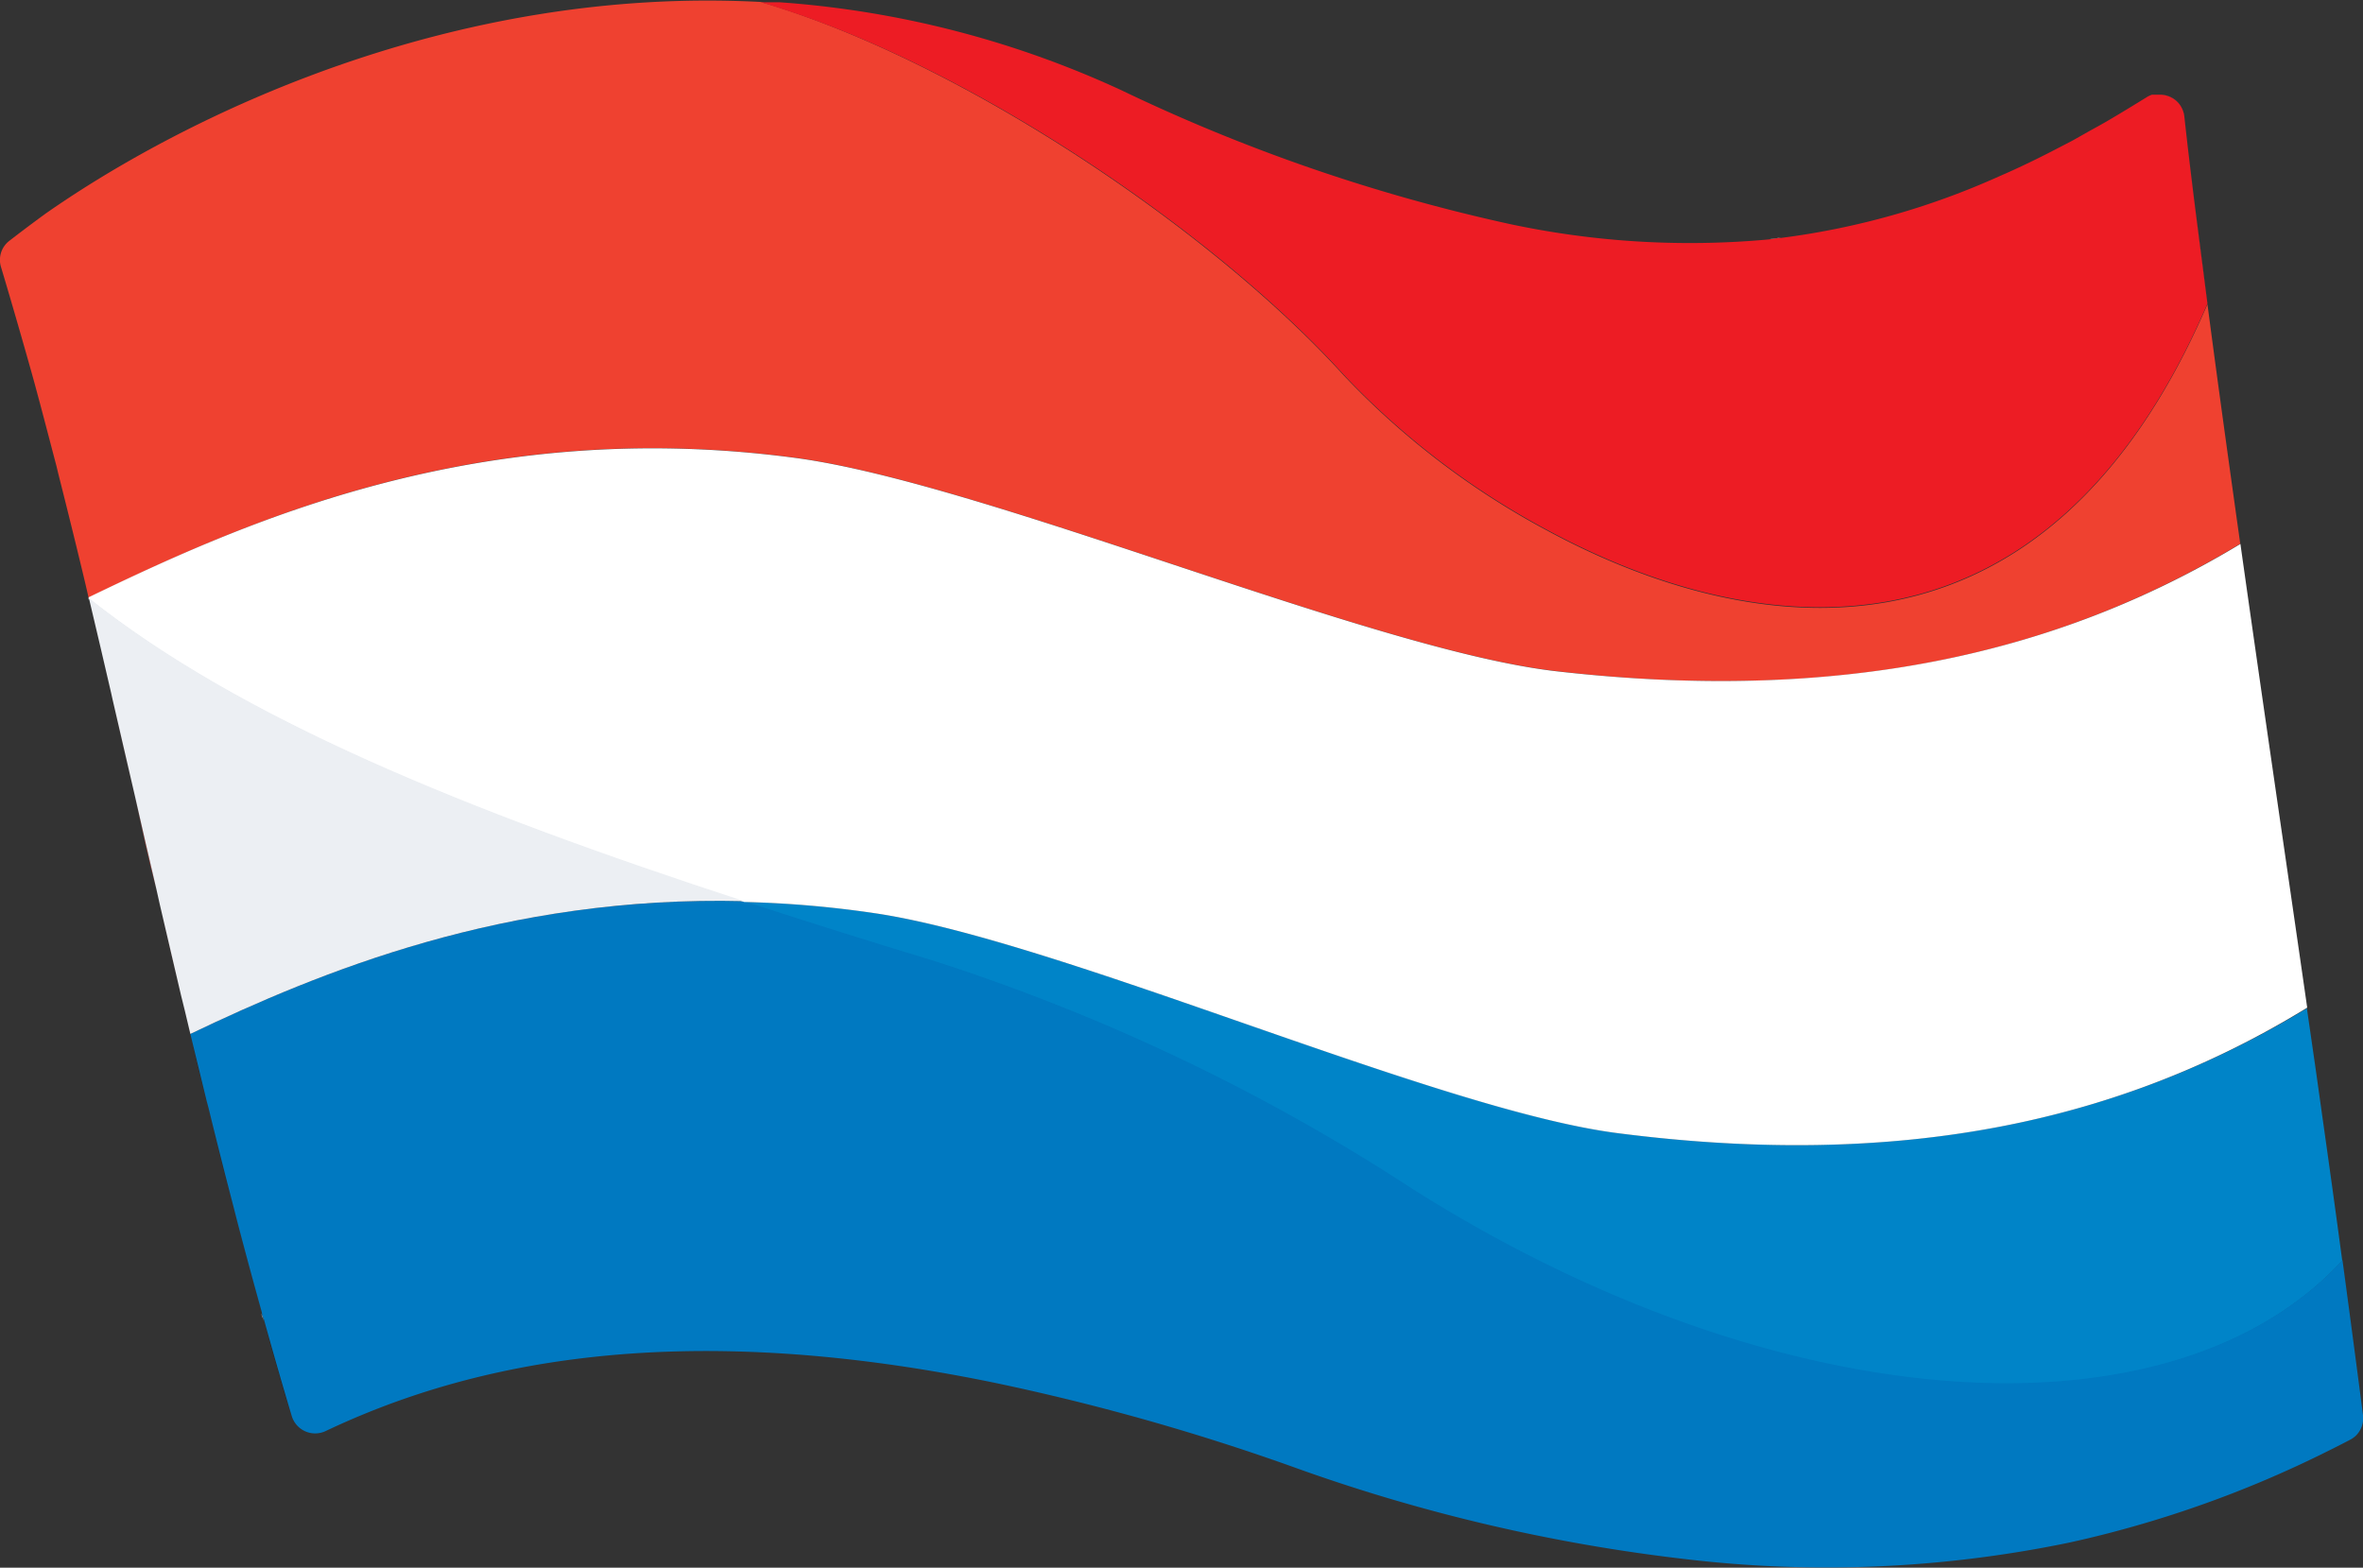 <svg id="Layer_29" data-name="Layer 29" xmlns="http://www.w3.org/2000/svg" viewBox="0 0 144 95.54"><rect x="0" y="0" width="144" height="95.54" fill="#333333" stroke="none"/><defs><style>.cls-1{fill:#0084c8;}.cls-2{fill:#ef4130;}.cls-3{fill:#f2f2f2;}.cls-4{fill:#ed1c24;}.cls-5{fill:#0079c1;}.cls-6{fill:#fff;}.cls-7{fill:#eceff3;}</style></defs><path d="M415.34,320.54c.4-.22.79-.43,1.19-.67C416.13,320.11,415.74,320.32,415.34,320.54Z" transform="translate(-287.95 -312.5)"/><path class="cls-1" d="M386.53,381.55c-11-1.42-33.83-11.69-45.25-13.4a64.55,64.55,0,0,0-8-.69q5.46,1.79,11.38,3.58A121.08,121.08,0,0,1,374,385c22.39,14.17,46.25,15.64,56.68,4.35v-.06c-.39-2.92-.8-5.87-1.22-8.83l-.39-2.78-.54-3.73C417.27,380.81,403.86,383.78,386.53,381.55Z" transform="translate(-287.95 -312.5)"/><path d="M419.15,318.33l.26,0A1.09,1.09,0,0,0,419.15,318.33Z" transform="translate(-287.95 -312.5)"/><path d="M419.52,318.27h0Z" transform="translate(-287.95 -312.5)"/><path d="M302.18,386.12q-.74-2.79-1.42-5.6Q301.45,383.33,302.18,386.12Z" transform="translate(-287.95 -312.5)"/><path d="M305.72,398.84q-.87-2.89-1.69-5.87Q304.86,395.94,305.72,398.84Z" transform="translate(-287.95 -312.5)"/><path d="M413.51,321.54l.77-.4Z" transform="translate(-287.95 -312.5)"/><path d="M303.9,392.53q-.79-2.83-1.54-5.7Q303.11,389.7,303.9,392.53Z" transform="translate(-287.95 -312.5)"/><path d="M396.48,327a46.71,46.71,0,0,0,13.29-3.65A46.71,46.71,0,0,1,396.48,327Z" transform="translate(-287.95 -312.5)"/><path d="M418.79,318.5h0a1.64,1.64,0,0,1,.3-.14A2,2,0,0,0,418.79,318.5Z" transform="translate(-287.95 -312.5)"/><path d="M299.55,375.55c.32,1.37.66,2.74,1,4.11l-1-4.11Z" transform="translate(-287.95 -312.5)"/><path class="cls-2" d="M336.44,340.4c11.67,1.57,35.11,11.72,46.36,13,17.15,2,30.49-1,41.67-7.76-.69-4.91-1.37-9.8-2-14.61v0q-.37-2.92-.74-5.82c-.23-1.87-.46-3.74-.67-5.59a1.44,1.44,0,0,0-.28-.71,1.66,1.66,0,0,1,.28.71c.43,3.75.91,7.57,1.41,11.42-9.86,22.92-27.54,20.68-40.3,13.76v0a48.39,48.39,0,0,1-12.33-9.42c-7.78-8.59-22.34-18.49-34.3-22.38-.41-.14-.82-.26-1.23-.38h0c-18.88-1-35.12,7-43.5,12.84-.08.05-1.37,1-2.27,1.7a1.47,1.47,0,0,0-.53,1.61c.75,2.49,1.88,6.45,2.14,7.44l.24.89c.33,1.24.66,2.51,1,3.8l.12.5c.37,1.46.74,2.95,1.11,4.46.24,1,.49,2,.73,3.07C302.77,344.34,317.12,337.81,336.44,340.4Z" transform="translate(-287.95 -312.5)"/><path d="M431.52,400a1.5,1.5,0,0,0,.42-1.23h0A1.5,1.5,0,0,1,431.52,400Z" transform="translate(-287.95 -312.5)"/><path d="M395.75,327.08a52.53,52.53,0,0,1-15.81-.94A52.53,52.53,0,0,0,395.75,327.08Z" transform="translate(-287.95 -312.5)"/><path class="cls-3" d="M418.79,318.5c-.76.47-1.51.93-2.26,1.37.75-.44,1.5-.9,2.26-1.37Z" transform="translate(-287.95 -312.5)"/><path class="cls-3" d="M419.41,318.29l.11,0Z" transform="translate(-287.95 -312.5)"/><path class="cls-3" d="M420.78,318.87a1.52,1.52,0,0,0-1.19-.6A1.55,1.55,0,0,1,420.78,318.87Z" transform="translate(-287.95 -312.5)"/><path class="cls-3" d="M414.28,321.14l1.06-.6Z" transform="translate(-287.95 -312.5)"/><path class="cls-3" d="M395.75,327.08c.25,0,.49-.06.73-.09C396.24,327,396,327.06,395.75,327.08Z" transform="translate(-287.95 -312.5)"/><path class="cls-3" d="M409.77,323.34c1.25-.54,2.5-1.15,3.74-1.8C412.27,322.19,411,322.8,409.77,323.34Z" transform="translate(-287.95 -312.5)"/><path class="cls-3" d="M419.09,318.36l.06,0Z" transform="translate(-287.95 -312.5)"/><path class="cls-4" d="M369.84,335.34a48.39,48.39,0,0,0,12.33,9.42v0c12.76,6.92,30.44,9.16,40.3-13.76-.5-3.85-1-7.67-1.41-11.42a1.66,1.66,0,0,0-.28-.71,1.55,1.55,0,0,0-1.19-.6h-.07l-.11,0-.26,0-.06,0a1.64,1.64,0,0,0-.3.14c-.76.47-1.51.93-2.26,1.37-.4.24-.79.45-1.19.67l-1.06.6-.77.4c-1.24.65-2.49,1.26-3.74,1.8A46.71,46.71,0,0,1,396.48,327c-.24,0-.48.07-.73.09a52.53,52.53,0,0,1-15.81-.94A107.81,107.81,0,0,1,356.29,318a59.56,59.56,0,0,0-20.81-5.36l-1.17,0c.41.12.82.24,1.23.38C347.5,316.85,362.06,326.75,369.84,335.34Z" transform="translate(-287.95 -312.5)"/><path class="cls-3" d="M304,393c0-.14-.09-.29-.13-.44C303.94,392.68,304,392.83,304,393Z" transform="translate(-287.95 -312.5)"/><path class="cls-3" d="M429.3,401.18a67.57,67.57,0,0,1-10.5,4.1A67.57,67.57,0,0,0,429.3,401.18Z" transform="translate(-287.95 -312.5)"/><path class="cls-3" d="M300.76,380.52c-.07-.29-.14-.58-.22-.86C300.62,379.94,300.69,380.23,300.76,380.52Z" transform="translate(-287.95 -312.5)"/><path class="cls-3" d="M429.3,401.18c.63-.31,1.25-.62,1.86-.94a1.58,1.58,0,0,0,.36-.26,1.58,1.58,0,0,1-.36.26C430.55,400.56,429.93,400.87,429.3,401.18Z" transform="translate(-287.95 -312.5)"/><path class="cls-3" d="M302.36,386.83l-.18-.71Z" transform="translate(-287.95 -312.5)"/><path class="cls-3" d="M431.94,398.75c-.39-3.11-.81-6.26-1.24-9.45h0c.43,3.19.85,6.34,1.24,9.45Z" transform="translate(-287.95 -312.5)"/><path class="cls-5" d="M430.7,389.3c-10.43,11.29-34.29,9.82-56.68-4.35A121.08,121.08,0,0,0,344.68,371q-5.93-1.8-11.38-3.58c-14.58-.37-25.88,4.33-33.75,8.09l1,4.11c.08.28.15.57.22.86q.69,2.81,1.42,5.6l.18.71q.75,2.87,1.54,5.7c0,.15.08.3.13.44q.83,3,1.69,5.87a1.49,1.49,0,0,0,2.07.91c8.44-4,21-7,40.71-2.95a138.43,138.43,0,0,1,18.13,5.1,106.36,106.36,0,0,0,24.13,5.67A72.88,72.88,0,0,0,414,406.52c1.66-.36,3.26-.78,4.81-1.24a67.57,67.57,0,0,0,10.5-4.1c.63-.31,1.25-.62,1.86-.94a1.58,1.58,0,0,0,.36-.26,1.5,1.5,0,0,0,.42-1.23C431.55,395.64,431.13,392.49,430.7,389.3Z" transform="translate(-287.95 -312.5)"/><path class="cls-2" d="M299.21,374.12c.11.48.22.95.34,1.43h0C299.44,375.07,299.32,374.6,299.21,374.12Z" transform="translate(-287.95 -312.5)"/><path class="cls-2" d="M299,373.19l-1.29-5.52Q298.34,370.42,299,373.19Z" transform="translate(-287.95 -312.5)"/><path class="cls-2" d="M297.48,366.73c-.44-1.89-.88-3.77-1.3-5.64C296.6,363,297,364.84,297.48,366.73Z" transform="translate(-287.95 -312.5)"/><path class="cls-2" d="M294.81,355.17l-.09-.41Z" transform="translate(-287.95 -312.5)"/><path class="cls-6" d="M293.37,349c9.2,7.31,22.82,12.89,39.93,18.47a64.55,64.55,0,0,1,8,.69c11.42,1.71,34.24,12,45.25,13.4,17.33,2.23,30.74-.74,42-7.65-1.35-9.38-2.75-18.88-4.07-28.26-11.18,6.75-24.52,9.72-41.67,7.76-11.25-1.28-34.69-11.43-46.36-13-19.32-2.59-33.67,3.94-43.1,8.49l0,.15Z" transform="translate(-287.95 -312.5)"/><path class="cls-2" d="M296.18,361.09l-1.37-5.92C295.27,357.12,295.72,359.1,296.18,361.09Z" transform="translate(-287.95 -312.5)"/><path class="cls-2" d="M297.69,367.67l-.21-.94Z" transform="translate(-287.95 -312.5)"/><path class="cls-2" d="M299.21,374.12c-.08-.31-.15-.62-.23-.93C299.06,373.5,299.13,373.81,299.21,374.12Z" transform="translate(-287.95 -312.5)"/><path class="cls-2" d="M294.72,354.76c-.45-1.93-.89-3.84-1.34-5.72C293.83,350.92,294.27,352.83,294.72,354.76Z" transform="translate(-287.95 -312.5)"/><path class="cls-7" d="M293.38,349c.45,1.88.89,3.79,1.34,5.72l.09.41,1.37,5.92c.42,1.87.86,3.75,1.3,5.64l.21.94,1.29,5.52c.08.31.15.62.23.93.11.48.23.95.34,1.43,7.87-3.76,19.17-8.46,33.75-8.09-17.11-5.58-30.73-11.16-39.93-18.47Z" transform="translate(-287.95 -312.5)"/></svg>